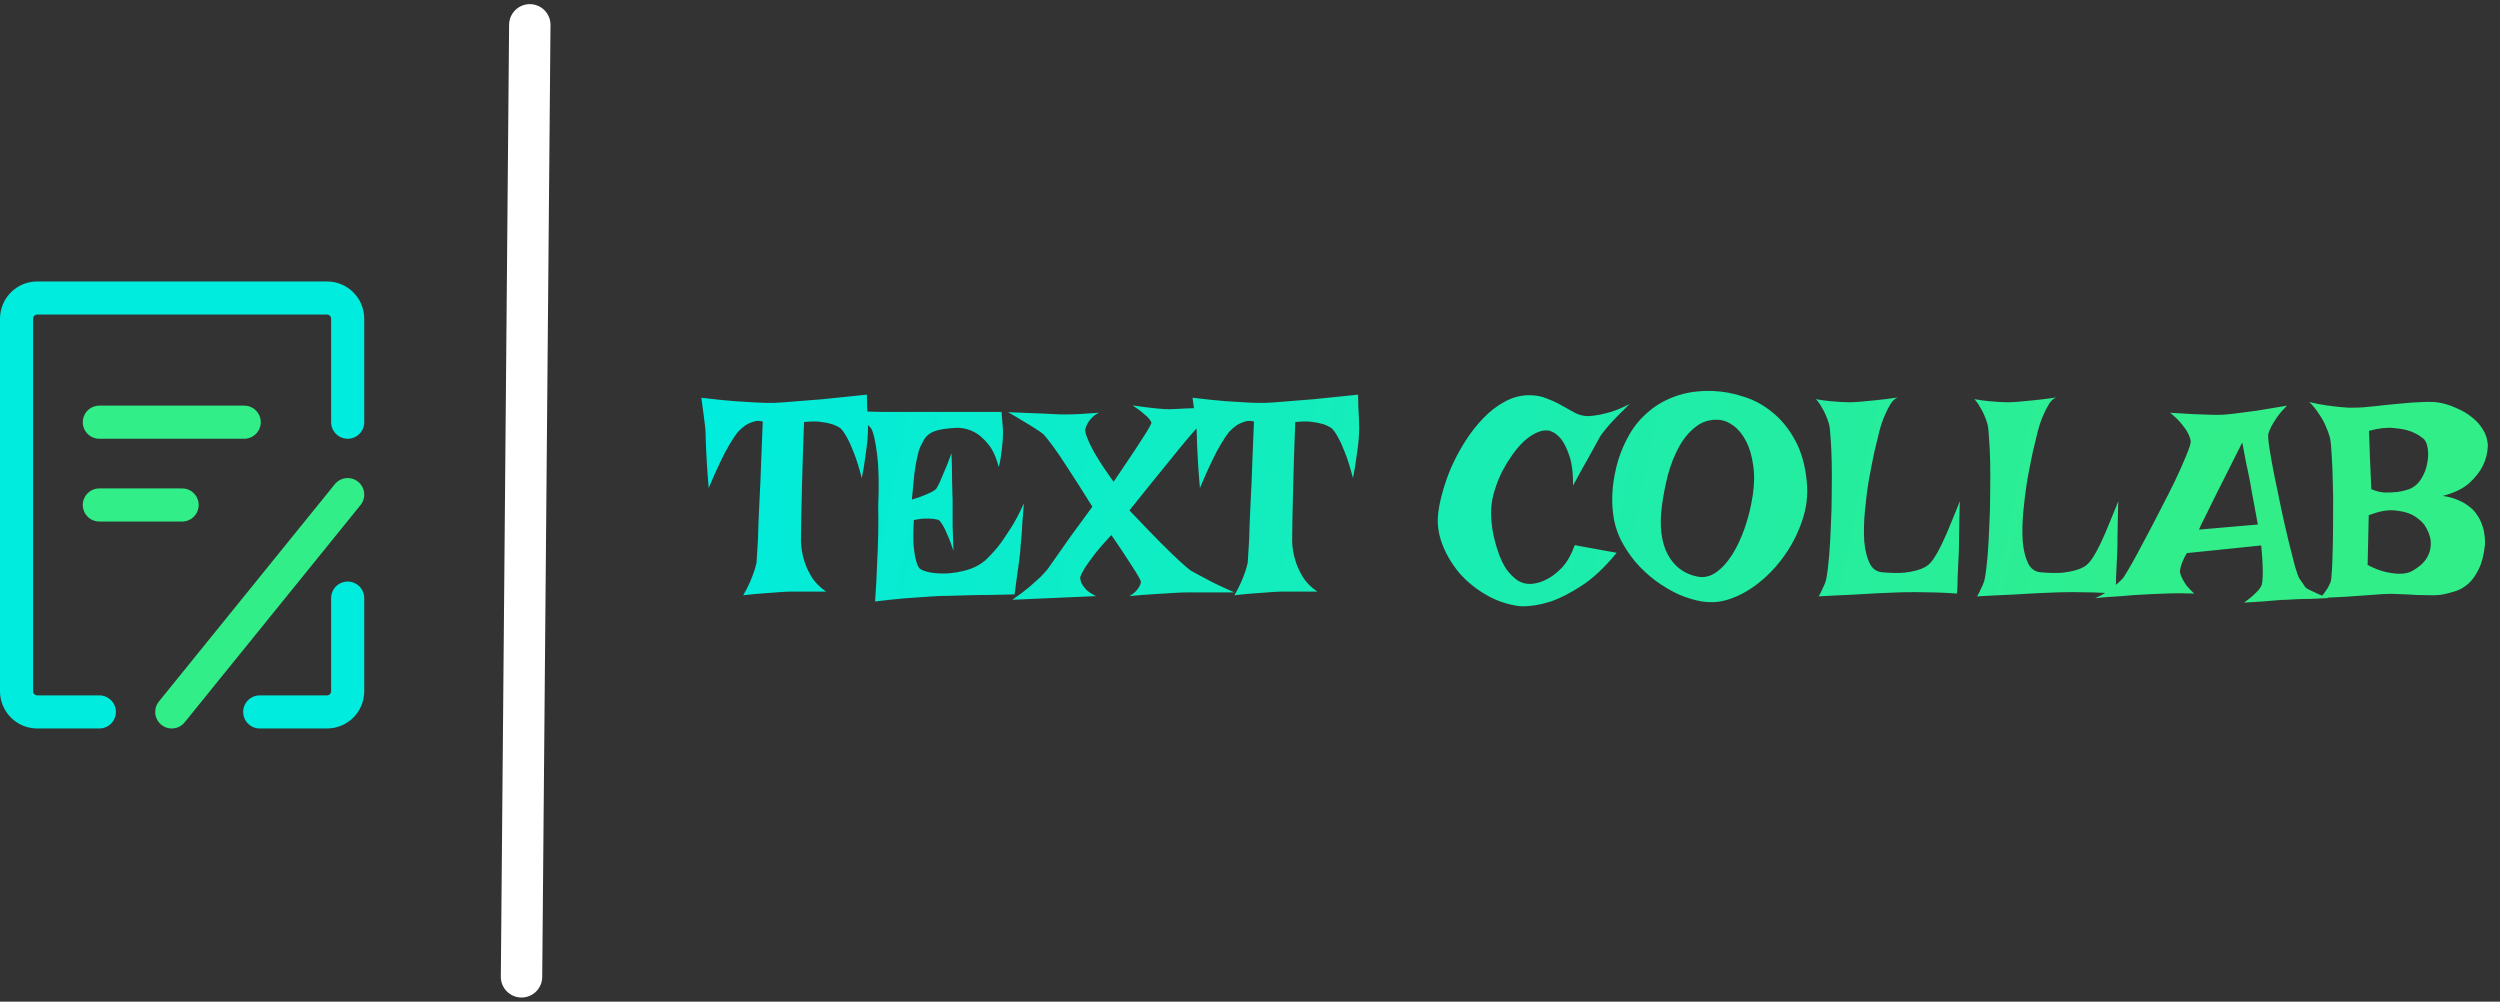 <svg width="302" height="121" viewBox="0 0 302 121" fill="none" xmlns="http://www.w3.org/2000/svg">
<rect x="0" y="0" width="302" height="121" fill="#333333" stroke="none"/>
<path d="M42 72.25V83.5C42 84.881 40.881 86 39.5 86H31.375" stroke="#00ECDE" stroke-width="4" stroke-linecap="round" stroke-linejoin="round"/>
<path d="M42 51V38.5C42 37.119 40.881 36 39.5 36H4.5C3.119 36 2 37.119 2 38.5V83.5C2 84.881 3.119 86 4.5 86H12" stroke="#00ECDE" stroke-width="4" stroke-linecap="round" stroke-linejoin="round"/>
<path d="M12 51H29.5" stroke="#32EE88" stroke-width="4" stroke-linecap="round"/>
<path d="M20.75 86L42 59.75" stroke="#32EE88" stroke-width="4" stroke-linecap="round"/>
<path d="M12 61H22" stroke="#32EE88" stroke-width="4" stroke-linecap="round"/>
<path d="M64 3L63 118" stroke="white" stroke-width="5" stroke-linecap="round"/>
<path d="M84.723 48.049C86.25 48.231 87.572 48.368 88.688 48.459C89.805 48.527 90.727 48.584 91.457 48.63C92.3 48.675 93.006 48.687 93.576 48.664C94.168 48.641 94.977 48.584 96.002 48.493C96.868 48.425 98.008 48.334 99.42 48.22C100.833 48.083 102.599 47.901 104.718 47.673C104.741 48.197 104.752 48.71 104.752 49.211C104.775 49.69 104.798 50.111 104.821 50.476C104.844 50.908 104.855 51.307 104.855 51.672C104.855 52.059 104.832 52.549 104.787 53.142C104.741 53.643 104.661 54.281 104.547 55.056C104.456 55.808 104.308 56.708 104.103 57.756C103.784 56.525 103.476 55.534 103.18 54.782C102.884 54.008 102.611 53.392 102.36 52.937C102.086 52.412 101.813 52.014 101.54 51.74C101.243 51.535 100.89 51.364 100.48 51.227C100.115 51.114 99.648 51.023 99.079 50.954C98.532 50.886 97.882 50.897 97.13 50.988C97.016 53.996 96.937 56.434 96.891 58.303C96.846 60.171 96.811 61.63 96.789 62.678C96.766 63.931 96.754 64.831 96.754 65.378C96.777 66.153 96.903 66.916 97.13 67.668C97.313 68.306 97.609 68.967 98.019 69.65C98.429 70.334 99.022 70.938 99.796 71.462H95.626C95.239 71.462 94.761 71.485 94.191 71.53C93.712 71.576 93.097 71.621 92.345 71.667C91.616 71.713 90.762 71.792 89.782 71.906C90.124 71.314 90.397 70.778 90.602 70.3C90.807 69.821 90.967 69.411 91.081 69.069C91.217 68.659 91.32 68.295 91.388 67.976C91.411 67.52 91.468 66.597 91.559 65.207C91.582 64.637 91.605 63.931 91.627 63.088C91.673 62.245 91.719 61.242 91.764 60.08C91.832 58.918 91.889 57.585 91.935 56.081C92.003 54.554 92.072 52.834 92.14 50.92C91.73 50.806 91.343 50.817 90.978 50.954C90.613 51.068 90.294 51.216 90.021 51.398C89.702 51.626 89.394 51.9 89.098 52.219C88.802 52.606 88.472 53.107 88.107 53.723C87.788 54.247 87.423 54.942 87.013 55.808C86.603 56.651 86.136 57.699 85.612 58.952C85.498 57.63 85.418 56.548 85.373 55.705C85.327 54.839 85.293 54.167 85.27 53.688C85.247 53.119 85.236 52.697 85.236 52.424C85.236 52.173 85.213 51.843 85.168 51.433C85.122 51.091 85.065 50.647 84.997 50.1C84.928 49.53 84.837 48.846 84.723 48.049ZM102.428 49.655C104.023 49.701 105.345 49.735 106.393 49.758C107.464 49.758 108.33 49.758 108.991 49.758H110.802H120.988C121.033 50.214 121.068 50.658 121.09 51.091C121.136 51.501 121.159 51.866 121.159 52.185C121.159 52.572 121.147 52.925 121.125 53.244C121.102 53.563 121.068 53.905 121.022 54.27C120.976 54.589 120.931 54.93 120.885 55.295C120.84 55.66 120.76 56.035 120.646 56.423C120.327 55.192 119.894 54.258 119.347 53.62C118.823 52.982 118.288 52.515 117.741 52.219C117.103 51.877 116.431 51.695 115.724 51.672C114.79 51.717 114.061 51.797 113.537 51.911C113.013 52.025 112.602 52.185 112.306 52.39C112.01 52.595 111.782 52.834 111.623 53.107C111.486 53.358 111.338 53.643 111.178 53.962C111.042 54.235 110.916 54.657 110.802 55.227C110.688 55.705 110.574 56.355 110.46 57.175C110.369 57.995 110.267 59.055 110.153 60.353C110.768 60.171 111.258 60 111.623 59.841C112.01 59.681 112.318 59.545 112.545 59.431C112.796 59.294 112.978 59.169 113.092 59.055C113.183 58.918 113.32 58.667 113.502 58.303C113.639 57.984 113.821 57.551 114.049 57.004C114.3 56.457 114.596 55.705 114.938 54.748C114.984 55.796 115.006 56.673 115.006 57.38C115.006 58.063 115.018 58.622 115.041 59.055C115.041 59.556 115.052 59.955 115.075 60.251V61.55C115.075 62.028 115.075 62.678 115.075 63.498C115.097 64.296 115.132 65.31 115.177 66.54C114.904 65.697 114.653 65.036 114.425 64.558C114.22 64.056 114.038 63.68 113.878 63.43C113.696 63.133 113.537 62.928 113.4 62.815C113.24 62.769 113.024 62.723 112.75 62.678C112.5 62.655 112.181 62.644 111.793 62.644C111.429 62.644 110.962 62.7 110.392 62.815C110.324 64.068 110.312 65.082 110.358 65.856C110.426 66.608 110.517 67.189 110.631 67.6C110.745 68.078 110.882 68.42 111.042 68.625C111.247 68.83 111.657 69.001 112.272 69.138C112.887 69.252 113.582 69.297 114.357 69.274C115.154 69.229 115.963 69.092 116.784 68.864C117.604 68.636 118.333 68.26 118.971 67.736C119.45 67.303 119.962 66.757 120.509 66.096C120.965 65.526 121.466 64.808 122.013 63.942C122.583 63.077 123.141 62.028 123.688 60.798C123.597 61.823 123.528 62.678 123.483 63.361C123.46 64.022 123.426 64.558 123.38 64.968C123.335 65.446 123.301 65.811 123.278 66.061C123.278 66.335 123.244 66.722 123.175 67.224C123.13 67.657 123.05 68.249 122.936 69.001C122.845 69.73 122.72 70.664 122.56 71.804C121.489 71.826 120.475 71.849 119.518 71.872C118.561 71.872 117.718 71.883 116.989 71.906C116.123 71.929 115.325 71.952 114.596 71.975C113.844 71.975 113.013 72.009 112.101 72.077C111.304 72.123 110.358 72.191 109.264 72.282C108.193 72.373 107.008 72.499 105.709 72.658C105.823 71.109 105.903 69.65 105.949 68.283C106.017 66.893 106.063 65.674 106.085 64.626C106.108 63.395 106.108 62.256 106.085 61.208C106.199 58.588 106.154 56.468 105.949 54.851C105.744 53.233 105.504 52.196 105.231 51.74C105.094 51.581 104.901 51.387 104.65 51.159C104.445 50.977 104.16 50.76 103.795 50.51C103.431 50.259 102.975 49.974 102.428 49.655ZM121.774 49.792C122.777 49.838 123.631 49.872 124.337 49.895C125.044 49.917 125.625 49.94 126.081 49.963C126.627 49.986 127.072 50.008 127.414 50.031C127.778 50.054 128.234 50.065 128.781 50.065C129.715 50.065 131.037 49.997 132.746 49.86C132.381 50.043 132.096 50.248 131.891 50.476C131.686 50.681 131.527 50.886 131.413 51.091C131.276 51.342 131.173 51.581 131.105 51.809C131.059 52.082 131.162 52.504 131.413 53.073C131.595 53.552 131.925 54.201 132.404 55.022C132.882 55.842 133.589 56.901 134.523 58.2C135.639 56.56 136.505 55.272 137.121 54.338C137.736 53.404 138.192 52.697 138.488 52.219C138.83 51.649 139.035 51.273 139.103 51.091C139.08 50.977 138.989 50.817 138.83 50.612C138.693 50.43 138.465 50.214 138.146 49.963C137.85 49.69 137.405 49.359 136.813 48.972C137.747 49.108 138.522 49.211 139.137 49.279C139.775 49.348 140.288 49.393 140.675 49.416C141.131 49.439 141.507 49.439 141.803 49.416C142.099 49.393 142.532 49.37 143.102 49.348C143.581 49.325 144.219 49.302 145.016 49.279C145.836 49.257 146.885 49.222 148.161 49.177C147.659 49.427 147.226 49.667 146.862 49.895C146.497 50.122 146.19 50.328 145.939 50.51C145.643 50.738 145.381 50.931 145.153 51.091C144.879 51.364 144.378 51.922 143.649 52.766C143.034 53.495 142.156 54.566 141.017 55.978C139.878 57.368 138.351 59.26 136.437 61.652C137.986 63.293 139.24 64.592 140.197 65.549C141.154 66.506 141.906 67.235 142.453 67.736C143.091 68.329 143.558 68.728 143.854 68.933C144.127 69.092 144.503 69.297 144.982 69.548C145.392 69.776 145.928 70.061 146.588 70.402C147.249 70.721 148.092 71.109 149.118 71.564H143.41C142.931 71.564 142.35 71.587 141.667 71.633C141.074 71.678 140.345 71.724 139.479 71.769C138.613 71.815 137.599 71.895 136.437 72.009C136.847 71.758 137.143 71.519 137.326 71.291C137.531 71.04 137.667 70.824 137.736 70.642C137.827 70.436 137.838 70.254 137.77 70.095C137.656 69.867 137.462 69.525 137.189 69.069C136.938 68.682 136.585 68.135 136.129 67.429C135.674 66.722 135.047 65.788 134.25 64.626C133.338 65.606 132.632 66.426 132.13 67.087C131.652 67.725 131.287 68.238 131.037 68.625C130.763 69.081 130.581 69.445 130.49 69.719C130.49 69.969 130.547 70.22 130.661 70.471C130.775 70.699 130.957 70.949 131.208 71.223C131.481 71.496 131.88 71.758 132.404 72.009L122.287 72.453C123.107 71.883 123.791 71.371 124.337 70.915C124.884 70.436 125.329 70.038 125.67 69.719C126.058 69.331 126.365 68.99 126.593 68.693C126.821 68.352 127.174 67.85 127.653 67.189C128.04 66.62 128.576 65.856 129.259 64.899C129.966 63.942 130.866 62.712 131.959 61.208C130.752 59.271 129.772 57.733 129.02 56.594C128.291 55.454 127.698 54.577 127.243 53.962C126.719 53.255 126.331 52.766 126.081 52.492C125.853 52.287 125.534 52.059 125.124 51.809C124.782 51.581 124.337 51.307 123.791 50.988C123.244 50.647 122.571 50.248 121.774 49.792ZM144.059 48.049C145.586 48.231 146.907 48.368 148.024 48.459C149.14 48.527 150.063 48.584 150.792 48.63C151.636 48.675 152.342 48.687 152.912 48.664C153.504 48.641 154.313 48.584 155.338 48.493C156.204 48.425 157.344 48.334 158.756 48.22C160.169 48.083 161.935 47.901 164.054 47.673C164.077 48.197 164.088 48.71 164.088 49.211C164.111 49.69 164.134 50.111 164.157 50.476C164.18 50.908 164.191 51.307 164.191 51.672C164.191 52.059 164.168 52.549 164.123 53.142C164.077 53.643 163.997 54.281 163.883 55.056C163.792 55.808 163.644 56.708 163.439 57.756C163.12 56.525 162.812 55.534 162.516 54.782C162.22 54.008 161.946 53.392 161.696 52.937C161.422 52.412 161.149 52.014 160.875 51.74C160.579 51.535 160.226 51.364 159.816 51.227C159.451 51.114 158.984 51.023 158.415 50.954C157.868 50.886 157.218 50.897 156.466 50.988C156.352 53.996 156.273 56.434 156.227 58.303C156.181 60.171 156.147 61.63 156.125 62.678C156.102 63.931 156.09 64.831 156.09 65.378C156.113 66.153 156.238 66.916 156.466 67.668C156.649 68.306 156.945 68.967 157.355 69.65C157.765 70.334 158.358 70.938 159.132 71.462H154.962C154.575 71.462 154.097 71.485 153.527 71.53C153.048 71.576 152.433 71.621 151.681 71.667C150.952 71.713 150.097 71.792 149.118 71.906C149.459 71.314 149.733 70.778 149.938 70.3C150.143 69.821 150.303 69.411 150.417 69.069C150.553 68.659 150.656 68.295 150.724 67.976C150.747 67.52 150.804 66.597 150.895 65.207C150.918 64.637 150.941 63.931 150.963 63.088C151.009 62.245 151.055 61.242 151.1 60.08C151.168 58.918 151.225 57.585 151.271 56.081C151.339 54.554 151.408 52.834 151.476 50.92C151.066 50.806 150.679 50.817 150.314 50.954C149.949 51.068 149.63 51.216 149.357 51.398C149.038 51.626 148.73 51.9 148.434 52.219C148.138 52.606 147.807 53.107 147.443 53.723C147.124 54.247 146.759 54.942 146.349 55.808C145.939 56.651 145.472 57.699 144.948 58.952C144.834 57.63 144.754 56.548 144.708 55.705C144.663 54.839 144.629 54.167 144.606 53.688C144.583 53.119 144.572 52.697 144.572 52.424C144.572 52.173 144.549 51.843 144.503 51.433C144.458 51.091 144.401 50.647 144.333 50.1C144.264 49.53 144.173 48.846 144.059 48.049ZM184.733 47.741C185.53 47.741 186.248 47.878 186.886 48.151C187.547 48.402 188.151 48.687 188.698 49.006C189.267 49.325 189.803 49.621 190.304 49.895C190.806 50.145 191.318 50.27 191.842 50.27C192.252 50.248 192.72 50.191 193.244 50.1C193.699 50.008 194.223 49.872 194.816 49.69C195.431 49.484 196.115 49.188 196.867 48.801C196.115 49.53 195.5 50.145 195.021 50.647C194.565 51.125 194.212 51.524 193.961 51.843C193.665 52.207 193.449 52.492 193.312 52.697C193.175 52.948 192.97 53.324 192.697 53.825C192.446 54.281 192.104 54.896 191.671 55.671C191.238 56.423 190.692 57.414 190.031 58.645C190.031 57.072 189.871 55.853 189.552 54.987C189.256 54.121 188.926 53.461 188.561 53.005C188.128 52.481 187.638 52.15 187.091 52.014C186.59 51.945 186.089 52.036 185.587 52.287C185.086 52.515 184.585 52.857 184.083 53.312C183.605 53.768 183.138 54.315 182.682 54.953C182.249 55.568 181.85 56.218 181.486 56.901C181.144 57.585 180.859 58.28 180.631 58.986C180.403 59.67 180.255 60.308 180.187 60.9C180.119 61.425 180.107 62.04 180.153 62.746C180.198 63.43 180.301 64.136 180.46 64.865C180.62 65.572 180.825 66.267 181.076 66.95C181.326 67.634 181.634 68.249 181.999 68.796C182.386 69.32 182.819 69.753 183.297 70.095C183.776 70.414 184.323 70.562 184.938 70.539C185.622 70.493 186.294 70.288 186.955 69.924C187.524 69.628 188.105 69.172 188.698 68.557C189.29 67.919 189.803 67.019 190.236 65.856L195.294 66.779C193.836 68.557 192.412 69.89 191.022 70.778C189.655 71.667 188.424 72.294 187.331 72.658C186.055 73.068 184.847 73.262 183.708 73.239C182.272 73.08 180.928 72.647 179.674 71.94C178.421 71.234 177.339 70.38 176.427 69.377C175.539 68.352 174.844 67.235 174.342 66.027C173.841 64.82 173.625 63.635 173.693 62.473C173.738 61.698 173.898 60.798 174.171 59.773C174.445 58.724 174.809 57.653 175.265 56.56C175.744 55.466 176.313 54.395 176.974 53.347C177.635 52.298 178.364 51.364 179.162 50.544C179.959 49.701 180.825 49.029 181.759 48.527C182.716 48.003 183.708 47.741 184.733 47.741ZM206.881 47.228C208.112 47.274 209.354 47.502 210.607 47.912C211.883 48.3 213.056 48.938 214.127 49.826C215.198 50.692 216.11 51.82 216.862 53.21C217.614 54.577 218.081 56.252 218.263 58.234C218.423 59.852 218.218 61.459 217.648 63.054C217.101 64.626 216.338 66.073 215.358 67.394C214.378 68.716 213.25 69.844 211.974 70.778C210.698 71.69 209.422 72.294 208.146 72.59C207.371 72.772 206.517 72.795 205.583 72.658C204.671 72.499 203.737 72.214 202.78 71.804C201.846 71.371 200.923 70.824 200.011 70.163C199.123 69.502 198.314 68.75 197.584 67.907C196.855 67.041 196.24 66.107 195.739 65.105C195.26 64.102 194.964 63.054 194.85 61.96C194.736 61.048 194.725 60.046 194.816 58.952C194.93 57.836 195.146 56.73 195.465 55.637C195.807 54.52 196.274 53.449 196.867 52.424C197.482 51.376 198.257 50.464 199.191 49.69C200.125 48.892 201.219 48.277 202.472 47.844C203.748 47.388 205.218 47.183 206.881 47.228ZM200.763 61.071C200.444 63.509 200.672 65.469 201.447 66.95C202.244 68.431 203.441 69.331 205.036 69.65C205.81 69.81 206.551 69.65 207.257 69.172C207.986 68.671 208.647 67.953 209.24 67.019C209.832 66.084 210.345 64.991 210.778 63.737C211.211 62.484 211.53 61.174 211.735 59.807C211.94 58.44 211.951 57.209 211.769 56.115C211.61 54.999 211.325 54.053 210.915 53.278C210.504 52.481 210.003 51.866 209.411 51.433C208.841 51 208.249 50.76 207.633 50.715C206.562 50.647 205.628 50.931 204.831 51.569C204.033 52.185 203.361 52.993 202.814 53.996C202.267 54.999 201.823 56.127 201.481 57.38C201.162 58.633 200.923 59.864 200.763 61.071ZM219.357 48.22C220.018 48.334 220.599 48.413 221.1 48.459C221.624 48.505 222.057 48.539 222.399 48.562C222.809 48.584 223.162 48.596 223.458 48.596C223.755 48.596 224.176 48.573 224.723 48.527C225.179 48.482 225.771 48.425 226.5 48.356C227.252 48.288 228.175 48.174 229.269 48.015C228.95 48.106 228.654 48.368 228.38 48.801C228.13 49.211 227.902 49.655 227.697 50.134C227.446 50.703 227.23 51.33 227.047 52.014C226.888 52.629 226.683 53.472 226.432 54.543C226.204 55.614 225.976 56.776 225.749 58.029C225.543 59.283 225.384 60.559 225.27 61.857C225.156 63.133 225.133 64.307 225.202 65.378C225.293 66.449 225.509 67.338 225.851 68.044C226.193 68.728 226.717 69.092 227.423 69.138C228.494 69.229 229.383 69.24 230.089 69.172C230.819 69.081 231.411 68.955 231.867 68.796C232.322 68.636 232.676 68.454 232.926 68.249C233.177 68.021 233.371 67.805 233.507 67.6C233.872 67.076 234.248 66.403 234.635 65.583C235.023 64.763 235.364 63.977 235.661 63.225C235.98 62.473 236.242 61.835 236.447 61.31C236.652 60.786 236.754 60.536 236.754 60.559C236.754 60.604 236.743 60.866 236.72 61.345C236.72 61.8 236.709 62.359 236.686 63.02C236.686 63.658 236.675 64.33 236.652 65.036C236.652 65.743 236.64 66.346 236.618 66.848C236.595 67.258 236.572 67.713 236.549 68.215C236.527 68.648 236.504 69.16 236.481 69.753C236.481 70.345 236.458 70.995 236.413 71.701C235.456 71.633 234.544 71.587 233.678 71.564C232.812 71.542 232.049 71.53 231.388 71.53C230.613 71.53 229.896 71.542 229.235 71.564C228.528 71.587 227.708 71.621 226.774 71.667C225.976 71.713 224.985 71.769 223.8 71.838C222.615 71.883 221.248 71.952 219.699 72.043C219.881 71.724 220.029 71.428 220.143 71.154C220.28 70.881 220.382 70.653 220.451 70.471C220.542 70.243 220.599 70.049 220.622 69.89C220.758 69.16 220.872 68.238 220.963 67.121C221.055 65.982 221.123 64.774 221.168 63.498C221.237 62.222 221.271 60.923 221.271 59.602C221.294 58.257 221.294 57.015 221.271 55.876C221.248 54.737 221.203 53.745 221.134 52.902C221.089 52.059 221.02 51.478 220.929 51.159C220.815 50.795 220.679 50.43 220.519 50.065C220.382 49.746 220.211 49.427 220.006 49.108C219.824 48.767 219.608 48.47 219.357 48.22ZM238.498 48.22C239.158 48.334 239.739 48.413 240.241 48.459C240.765 48.505 241.198 48.539 241.54 48.562C241.95 48.584 242.303 48.596 242.599 48.596C242.895 48.596 243.317 48.573 243.864 48.527C244.319 48.482 244.912 48.425 245.641 48.356C246.393 48.288 247.316 48.174 248.41 48.015C248.091 48.106 247.794 48.368 247.521 48.801C247.27 49.211 247.042 49.655 246.837 50.134C246.587 50.703 246.37 51.33 246.188 52.014C246.028 52.629 245.823 53.472 245.573 54.543C245.345 55.614 245.117 56.776 244.889 58.029C244.684 59.283 244.525 60.559 244.411 61.857C244.297 63.133 244.274 64.307 244.342 65.378C244.433 66.449 244.65 67.338 244.992 68.044C245.333 68.728 245.858 69.092 246.564 69.138C247.635 69.229 248.524 69.24 249.23 69.172C249.959 69.081 250.552 68.955 251.007 68.796C251.463 68.636 251.816 68.454 252.067 68.249C252.318 68.021 252.511 67.805 252.648 67.6C253.013 67.076 253.389 66.403 253.776 65.583C254.163 64.763 254.505 63.977 254.801 63.225C255.12 62.473 255.382 61.835 255.587 61.31C255.792 60.786 255.895 60.536 255.895 60.559C255.895 60.604 255.884 60.866 255.861 61.345C255.861 61.8 255.849 62.359 255.827 63.02C255.827 63.658 255.815 64.33 255.792 65.036C255.792 65.743 255.781 66.346 255.758 66.848C255.736 67.258 255.713 67.713 255.69 68.215C255.667 68.648 255.644 69.16 255.622 69.753C255.622 70.345 255.599 70.995 255.553 71.701C254.596 71.633 253.685 71.587 252.819 71.564C251.953 71.542 251.19 71.53 250.529 71.53C249.754 71.53 249.036 71.542 248.375 71.564C247.669 71.587 246.849 71.621 245.915 71.667C245.117 71.713 244.126 71.769 242.941 71.838C241.756 71.883 240.389 71.952 238.839 72.043C239.022 71.724 239.17 71.428 239.284 71.154C239.42 70.881 239.523 70.653 239.591 70.471C239.682 70.243 239.739 70.049 239.762 69.89C239.899 69.16 240.013 68.238 240.104 67.121C240.195 65.982 240.264 64.774 240.309 63.498C240.377 62.222 240.412 60.923 240.412 59.602C240.434 58.257 240.434 57.015 240.412 55.876C240.389 54.737 240.343 53.745 240.275 52.902C240.229 52.059 240.161 51.478 240.07 51.159C239.956 50.795 239.819 50.43 239.66 50.065C239.523 49.746 239.352 49.427 239.147 49.108C238.965 48.767 238.748 48.47 238.498 48.22ZM262.15 49.86C263.289 49.929 264.246 49.986 265.021 50.031C265.819 50.054 266.479 50.077 267.003 50.1C267.596 50.122 268.097 50.122 268.507 50.1C268.917 50.077 269.476 50.02 270.182 49.929C270.775 49.86 271.561 49.758 272.541 49.621C273.543 49.462 274.785 49.257 276.266 49.006C275.742 49.53 275.332 50.008 275.036 50.441C274.762 50.852 274.546 51.205 274.386 51.501C274.204 51.866 274.079 52.173 274.01 52.424C273.965 52.652 274.01 53.221 274.147 54.133C274.284 55.044 274.477 56.127 274.728 57.38C274.979 58.61 275.252 59.932 275.548 61.345C275.845 62.735 276.141 64.045 276.437 65.275C276.733 66.483 276.995 67.52 277.223 68.386C277.474 69.229 277.656 69.73 277.77 69.89C278.112 70.368 278.328 70.687 278.419 70.847C278.511 70.983 278.67 71.109 278.898 71.223C278.989 71.268 279.137 71.337 279.342 71.428C279.525 71.519 279.764 71.633 280.06 71.769C280.379 71.906 280.778 72.066 281.256 72.248C280.368 72.294 279.604 72.328 278.966 72.351C278.328 72.351 277.804 72.362 277.394 72.385C276.916 72.408 276.505 72.43 276.164 72.453C275.822 72.453 275.412 72.476 274.933 72.522C274.523 72.567 273.987 72.613 273.327 72.658C272.689 72.704 271.937 72.749 271.071 72.795C271.527 72.476 271.891 72.191 272.165 71.94C272.461 71.667 272.689 71.439 272.848 71.257C273.03 71.029 273.156 70.824 273.224 70.642C273.27 70.436 273.304 70.129 273.327 69.719C273.349 69.354 273.349 68.876 273.327 68.283C273.304 67.668 273.247 66.87 273.156 65.891L264.167 66.814C263.939 67.201 263.768 67.543 263.654 67.839C263.54 68.112 263.46 68.352 263.415 68.557C263.346 68.807 263.323 69.012 263.346 69.172C263.392 69.354 263.472 69.571 263.585 69.821C263.699 70.049 263.859 70.323 264.064 70.642C264.292 70.938 264.622 71.291 265.055 71.701C264.486 71.678 263.904 71.667 263.312 71.667C262.72 71.667 262.173 71.678 261.671 71.701C261.079 71.724 260.498 71.747 259.928 71.769C259.359 71.792 258.709 71.826 257.98 71.872C257.365 71.918 256.647 71.975 255.827 72.043C254.984 72.088 254.083 72.157 253.126 72.248C253.719 71.975 254.22 71.701 254.63 71.428C255.041 71.132 255.382 70.858 255.656 70.607C255.975 70.334 256.248 70.072 256.476 69.821C256.636 69.593 256.955 69.069 257.433 68.249C257.912 67.406 258.447 66.415 259.04 65.275C259.655 64.136 260.293 62.917 260.954 61.618C261.637 60.319 262.252 59.1 262.799 57.961C263.346 56.799 263.791 55.796 264.132 54.953C264.474 54.11 264.645 53.563 264.645 53.312C264.599 53.016 264.486 52.686 264.303 52.321C264.144 52.002 263.893 51.638 263.551 51.227C263.232 50.817 262.765 50.362 262.15 49.86ZM272.746 63.361C272.609 62.564 272.484 61.88 272.37 61.31C272.256 60.718 272.165 60.228 272.096 59.841C272.005 59.385 271.937 58.986 271.891 58.645C271.823 58.325 271.743 57.915 271.652 57.414C271.561 56.981 271.447 56.446 271.31 55.808C271.196 55.147 271.048 54.361 270.866 53.449C269.567 56.047 268.553 58.063 267.824 59.499C267.117 60.912 266.605 61.949 266.286 62.609C265.898 63.384 265.682 63.84 265.636 63.977L272.746 63.361ZM278.966 48.562C279.695 48.744 280.39 48.88 281.051 48.972C281.712 49.063 282.293 49.131 282.794 49.177C283.387 49.245 283.934 49.268 284.435 49.245C285.073 49.245 285.871 49.188 286.828 49.074C287.807 48.96 288.81 48.858 289.835 48.767C290.861 48.653 291.841 48.584 292.775 48.562C293.732 48.516 294.507 48.573 295.099 48.732C295.692 48.869 296.295 49.086 296.911 49.382C297.549 49.655 298.13 50.008 298.654 50.441C299.178 50.852 299.611 51.342 299.953 51.911C300.294 52.458 300.488 53.085 300.534 53.791C300.511 54.68 300.306 55.511 299.918 56.286C299.599 56.947 299.064 57.63 298.312 58.337C297.56 59.02 296.478 59.545 295.065 59.909C295.771 60 296.375 60.16 296.876 60.388C297.401 60.593 297.845 60.843 298.209 61.14C298.597 61.413 298.904 61.721 299.132 62.062C299.383 62.404 299.577 62.746 299.713 63.088C300.055 63.885 300.215 64.774 300.192 65.754C300.055 67.03 299.793 68.044 299.406 68.796C299.041 69.548 298.62 70.129 298.141 70.539C297.663 70.949 297.173 71.234 296.671 71.394C296.17 71.553 295.714 71.678 295.304 71.769C294.894 71.861 294.393 71.906 293.8 71.906C293.208 71.906 292.57 71.895 291.886 71.872C291.225 71.826 290.542 71.792 289.835 71.769C289.129 71.724 288.457 71.724 287.819 71.769C287.295 71.815 286.657 71.861 285.905 71.906C285.267 71.952 284.469 72.009 283.512 72.077C282.555 72.123 281.439 72.18 280.163 72.248C280.413 72.066 280.618 71.861 280.778 71.633C280.96 71.382 281.108 71.166 281.222 70.983C281.336 70.755 281.439 70.539 281.53 70.334C281.598 70.152 281.655 69.65 281.701 68.83C281.746 68.01 281.78 67.03 281.803 65.891C281.826 64.728 281.837 63.487 281.837 62.165C281.86 60.821 281.849 59.533 281.803 58.303C281.78 57.05 281.735 55.944 281.667 54.987C281.621 54.008 281.553 53.301 281.461 52.868C281.325 52.39 281.142 51.9 280.915 51.398C280.732 50.965 280.47 50.498 280.128 49.997C279.809 49.496 279.422 49.017 278.966 48.562ZM286.178 52.048C286.178 52.139 286.19 52.447 286.212 52.971C286.235 53.426 286.258 54.133 286.281 55.09C286.326 56.024 286.383 57.357 286.452 59.089C287.021 59.34 287.58 59.476 288.126 59.499C288.673 59.499 289.163 59.476 289.596 59.431C290.097 59.362 290.576 59.248 291.032 59.089C291.647 58.838 292.125 58.428 292.467 57.858C292.832 57.289 293.071 56.696 293.185 56.081C293.322 55.443 293.356 54.851 293.288 54.304C293.219 53.734 293.071 53.324 292.843 53.073C292.41 52.686 291.875 52.367 291.237 52.116C290.69 51.911 289.995 51.774 289.152 51.706C288.332 51.615 287.34 51.729 286.178 52.048ZM286.007 68.249C286.85 68.682 287.591 68.967 288.229 69.103C288.867 69.24 289.403 69.309 289.835 69.309C290.337 69.309 290.77 69.24 291.134 69.103C291.567 68.898 291.989 68.625 292.399 68.283C292.832 67.919 293.151 67.497 293.356 67.019C293.584 66.517 293.675 65.97 293.629 65.378C293.584 64.763 293.322 64.091 292.843 63.361C292.41 62.837 291.886 62.427 291.271 62.131C290.724 61.88 290.029 61.721 289.186 61.652C288.366 61.584 287.352 61.778 286.144 62.233L286.007 68.249Z" fill="url(#paint0_linear_102_40)"/>
<defs>
<linearGradient id="paint0_linear_102_40" x1="85" y1="51" x2="266" y2="88" gradientUnits="userSpaceOnUse">
<stop stop-color="#00ECDE"/>
<stop offset="1" stop-color="#32EE88"/>
</linearGradient>
</defs>
</svg>
